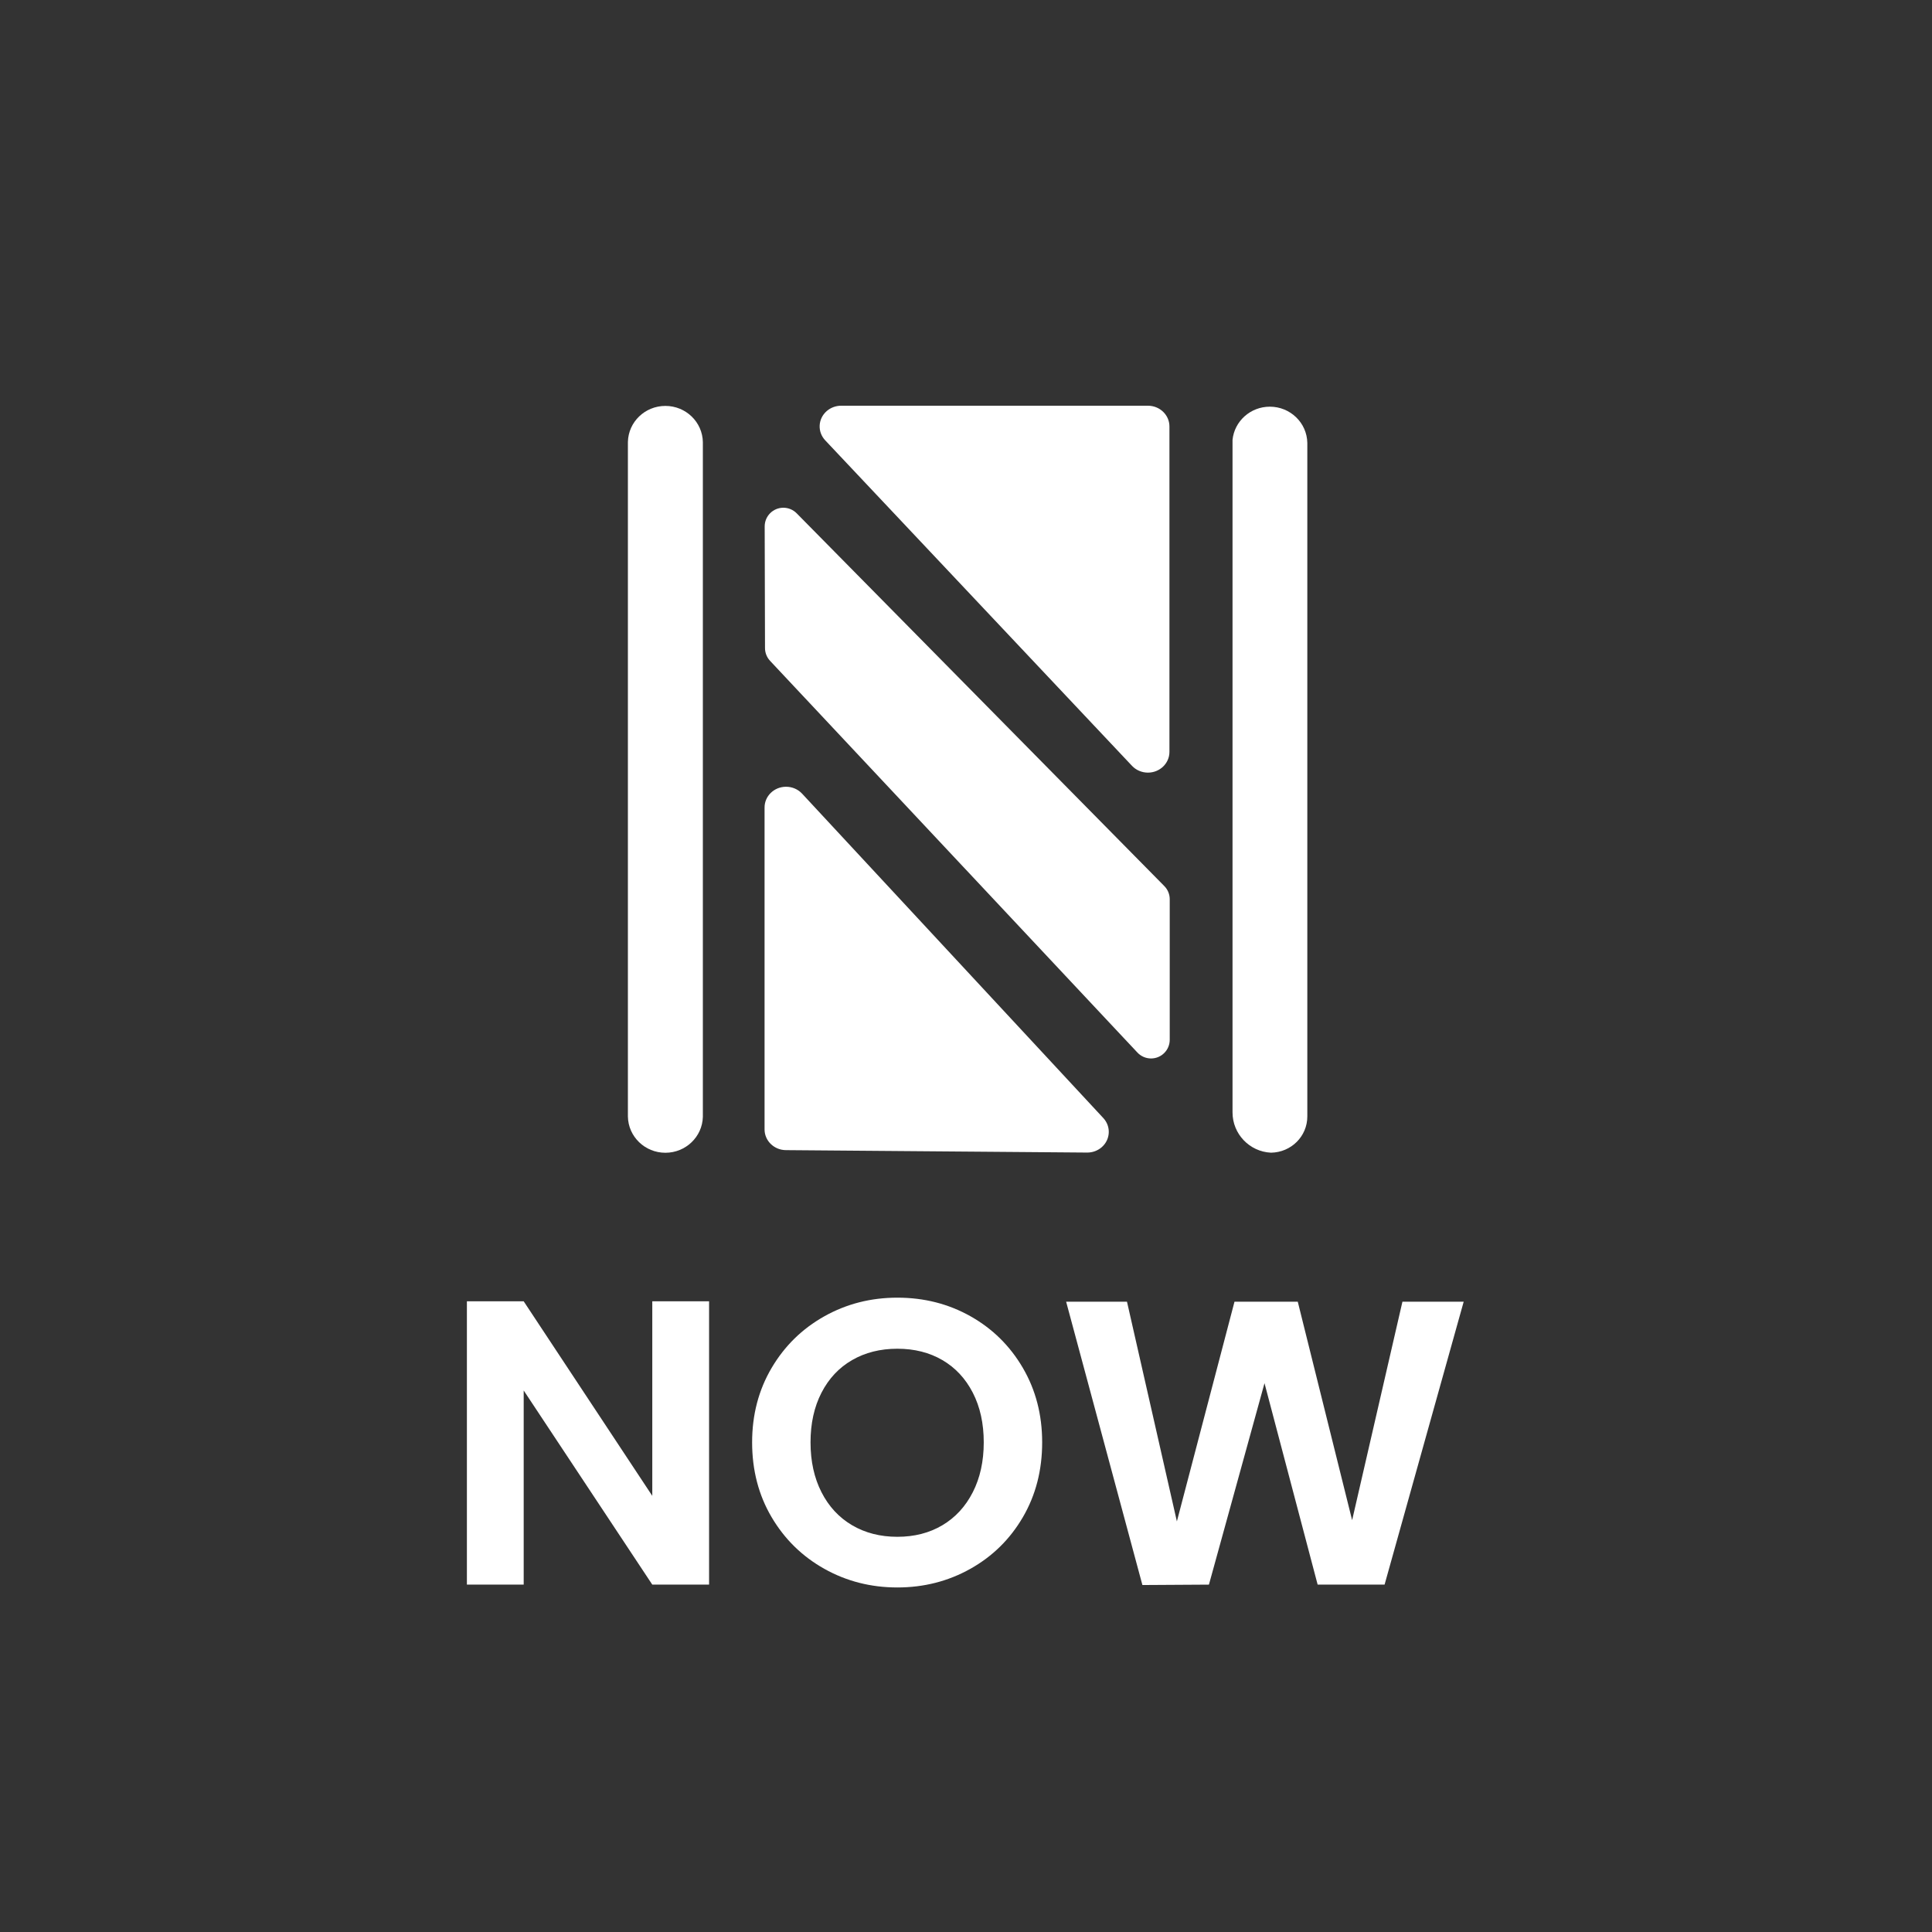 <?xml version="1.0" encoding="UTF-8"?>
<svg width="600px" height="600px" viewBox="0 0 600 600" version="1.1" xmlns="http://www.w3.org/2000/svg" xmlns:xlink="http://www.w3.org/1999/xlink">
    <rect x="0" y="0" width="600" height="600" fill="#333333" stroke="none"/>
    <title>Now_Dark_Text_Vertical</title>
    <g id="Now_Dark_Text_Vertical" stroke="none" stroke-width="1" fill="none" fill-rule="evenodd">
        <g id="编组-2备份-3" transform="translate(195, 126)" fill="#FFFFFF">
            <path d="M11.64,0.061 C18.007,0.061 23.178,5.083 23.281,11.316 L23.279,220.842 C23.124,227.03 17.973,232 11.64,232 C5.274,232 0.103,226.977 0,220.745 L0.002,11.219 C0.157,5.031 5.307,0.061 11.64,0.061 Z" id="形状" fill-rule="nonzero"></path>
            <path d="M199.358,0.3 C205.724,0.3 210.896,5.322 211,11.555 L211,220.703 C211,226.93 205.968,231.876 199.723,231.977 C193.035,231.665 187.772,226.151 187.772,219.456 L187.772,10.613 L187.772,10.613 C188.35,4.824 193.316,0.3 199.358,0.3 Z" id="路径" fill-rule="nonzero"></path>
            <path d="M52.41,33.409 L166.599,149.188 C167.67,150.273 168.27,151.736 168.27,153.261 L168.27,196.915 C168.27,200.119 165.673,202.715 162.47,202.715 C160.867,202.715 159.336,202.052 158.239,200.883 L44.147,79.222 C43.143,78.151 42.582,76.739 42.578,75.27 L42.48,37.497 C42.472,34.294 45.062,31.69 48.265,31.682 C49.822,31.678 51.316,32.3 52.41,33.409 Z" id="路径" fill-rule="nonzero"></path>
            <path d="M142.663,231.939 L49.121,231.184 C45.454,231.184 42.473,228.337 42.442,224.806 L42.443,124.815 C42.414,121.264 45.379,118.362 49.068,118.333 C50.987,118.318 52.821,119.099 54.1,120.478 L147.642,221.223 C150.101,223.871 149.864,227.936 147.115,230.303 C145.89,231.356 144.306,231.939 142.663,231.939 Z" id="路径-11备份"></path>
            <path d="M66.227,0 L161.5,0 C165.188,0 168.178,2.879 168.178,6.43 L168.178,107.516 C168.178,111.067 165.188,113.946 161.5,113.946 C159.616,113.946 157.82,113.18 156.554,111.837 L61.281,10.752 C58.803,8.122 59.008,4.055 61.739,1.668 C62.968,0.595 64.568,0 66.227,0 Z" id="路径-11备份-2"></path>
        </g>
        <path d="M162.637,492.119 L162.637,431.825 L202.573,492.119 L220.211,492.119 L220.211,404.133 L202.573,404.133 L202.573,464.552 L162.637,404.133 L145,404.133 L145,492.119 L162.637,492.119 Z M278.678,493 C286.909,493 294.468,491.07 301.355,487.21 C308.242,483.35 313.68,478 317.67,471.161 C321.659,464.322 323.654,456.58 323.654,447.937 C323.654,439.378 321.659,431.678 317.67,424.839 C313.68,418 308.263,412.65 301.418,408.79 C294.573,404.93 286.993,403 278.678,403 C270.448,403 262.889,404.93 256.002,408.79 C249.115,412.65 243.656,418 239.624,424.839 C235.593,431.678 233.577,439.378 233.577,447.937 C233.577,456.58 235.593,464.322 239.624,471.161 C243.656,478 249.115,483.35 256.002,487.21 C262.889,491.07 270.448,493 278.678,493 Z M278.678,477.266 C273.387,477.266 268.705,476.07 264.632,473.678 C260.558,471.287 257.388,467.867 255.12,463.42 C252.852,458.972 251.718,453.811 251.718,447.937 C251.718,442.063 252.852,436.923 255.12,432.517 C257.388,428.112 260.558,424.734 264.632,422.385 C268.705,420.035 273.387,418.86 278.678,418.86 C283.97,418.86 288.631,420.035 292.662,422.385 C296.694,424.734 299.843,428.112 302.111,432.517 C304.379,436.923 305.512,442.063 305.512,447.937 C305.512,453.811 304.379,458.972 302.111,463.42 C299.843,467.867 296.694,471.287 292.662,473.678 C288.631,476.07 283.97,477.266 278.678,477.266 Z M354.784,492.245 L375.444,492.119 L392.704,429.559 L409.207,492.119 L429.994,492.119 L454.56,404.259 L435.537,404.259 L419.916,472.105 L403.034,404.259 L383.381,404.259 L365.492,472.483 L349.996,404.259 L331.099,404.259 L354.784,492.245 Z" id="NOW" fill="#FFFFFF" fill-rule="nonzero"></path>
    </g>
</svg>